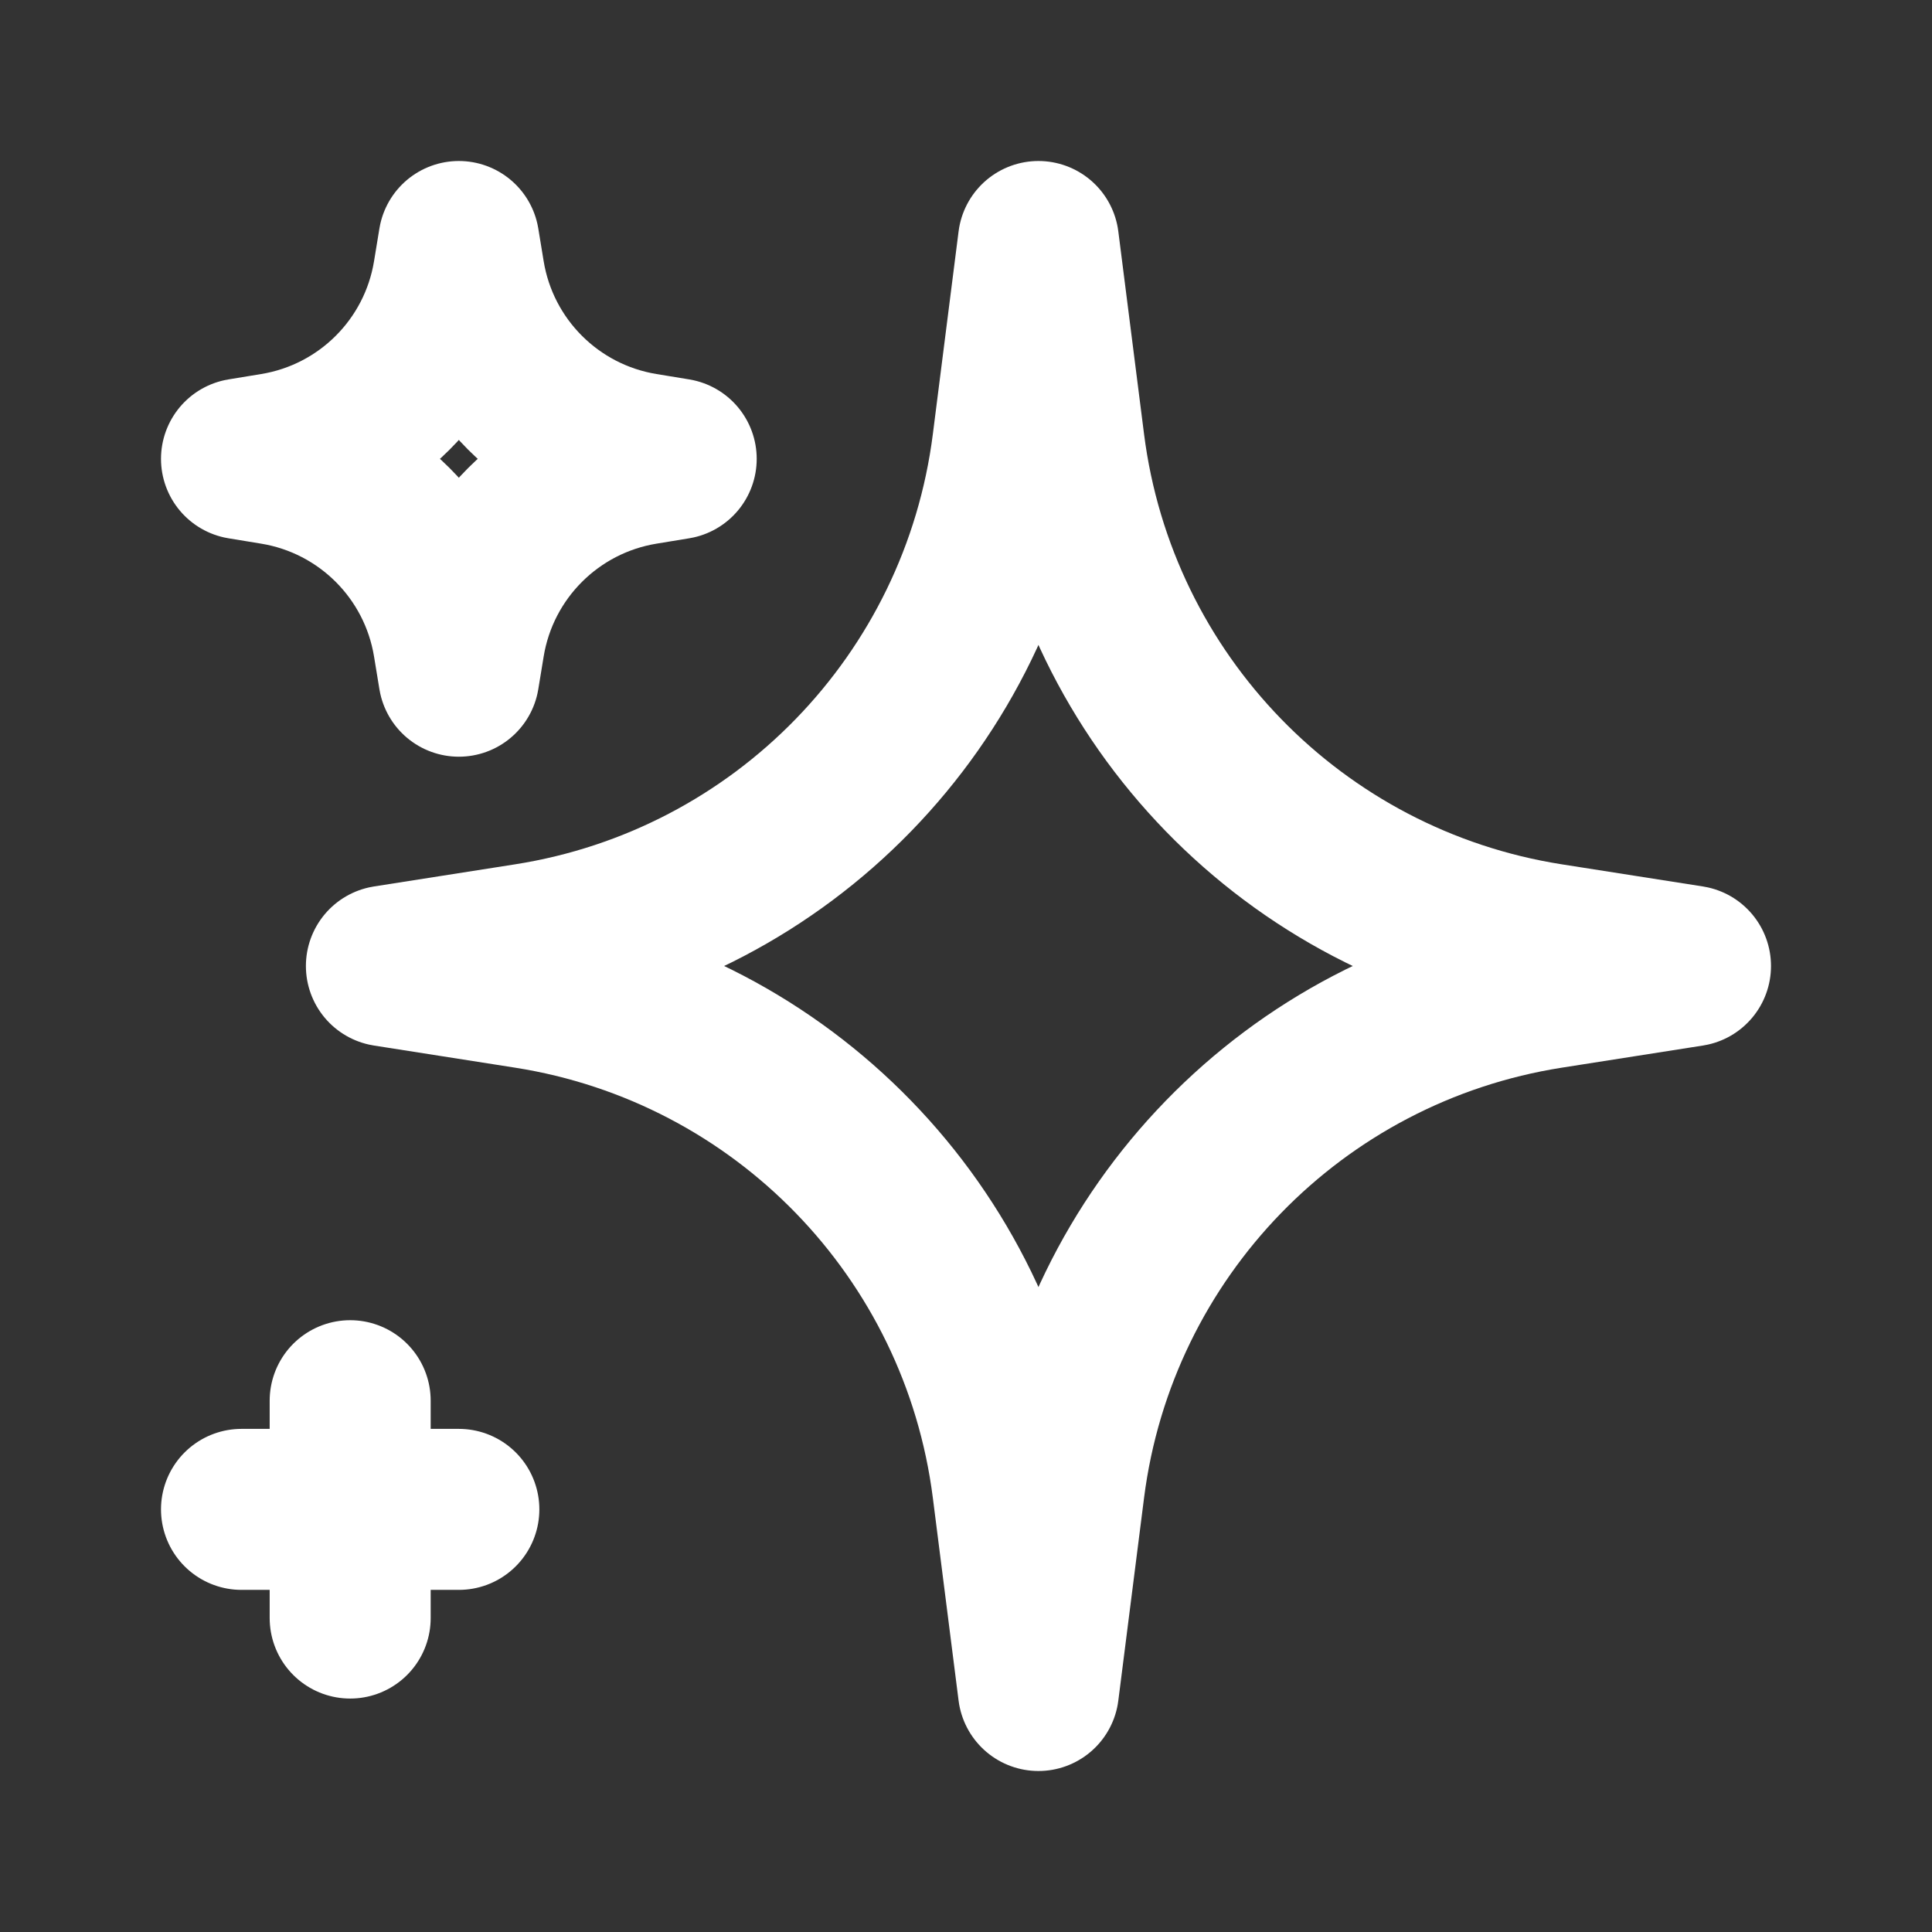 <svg width="24" height="24" viewBox="0 0 24 24" fill="none" xmlns="http://www.w3.org/2000/svg">
<rect x="0" y="0" width="24" height="24" fill="#333333" stroke="none"/>
<path d="M4.35 17.4V18.75M4.35 18.75V20.1M4.35 18.75H5.7M4.35 18.75H3M12.9 3L13.22 5.52C13.624 8.699 16.081 11.228 19.247 11.725L21 12L19.247 12.275C16.081 12.772 13.624 15.301 13.22 18.48L12.9 21L12.58 18.48C12.176 15.301 9.719 12.772 6.553 12.275L4.8 12L6.553 11.725C9.719 11.228 12.176 8.699 12.58 5.52L12.9 3ZM5.7 3L5.767 3.408C5.955 4.55 6.85 5.445 7.992 5.633L8.4 5.7L7.992 5.767C6.85 5.955 5.955 6.85 5.767 7.992L5.7 8.4L5.633 7.992C5.445 6.85 4.55 5.955 3.408 5.767L3 5.7L3.408 5.633C4.55 5.445 5.445 4.55 5.633 3.408L5.7 3Z" stroke="white" stroke-width="2" stroke-linecap="round" stroke-linejoin="round"/>
</svg>

